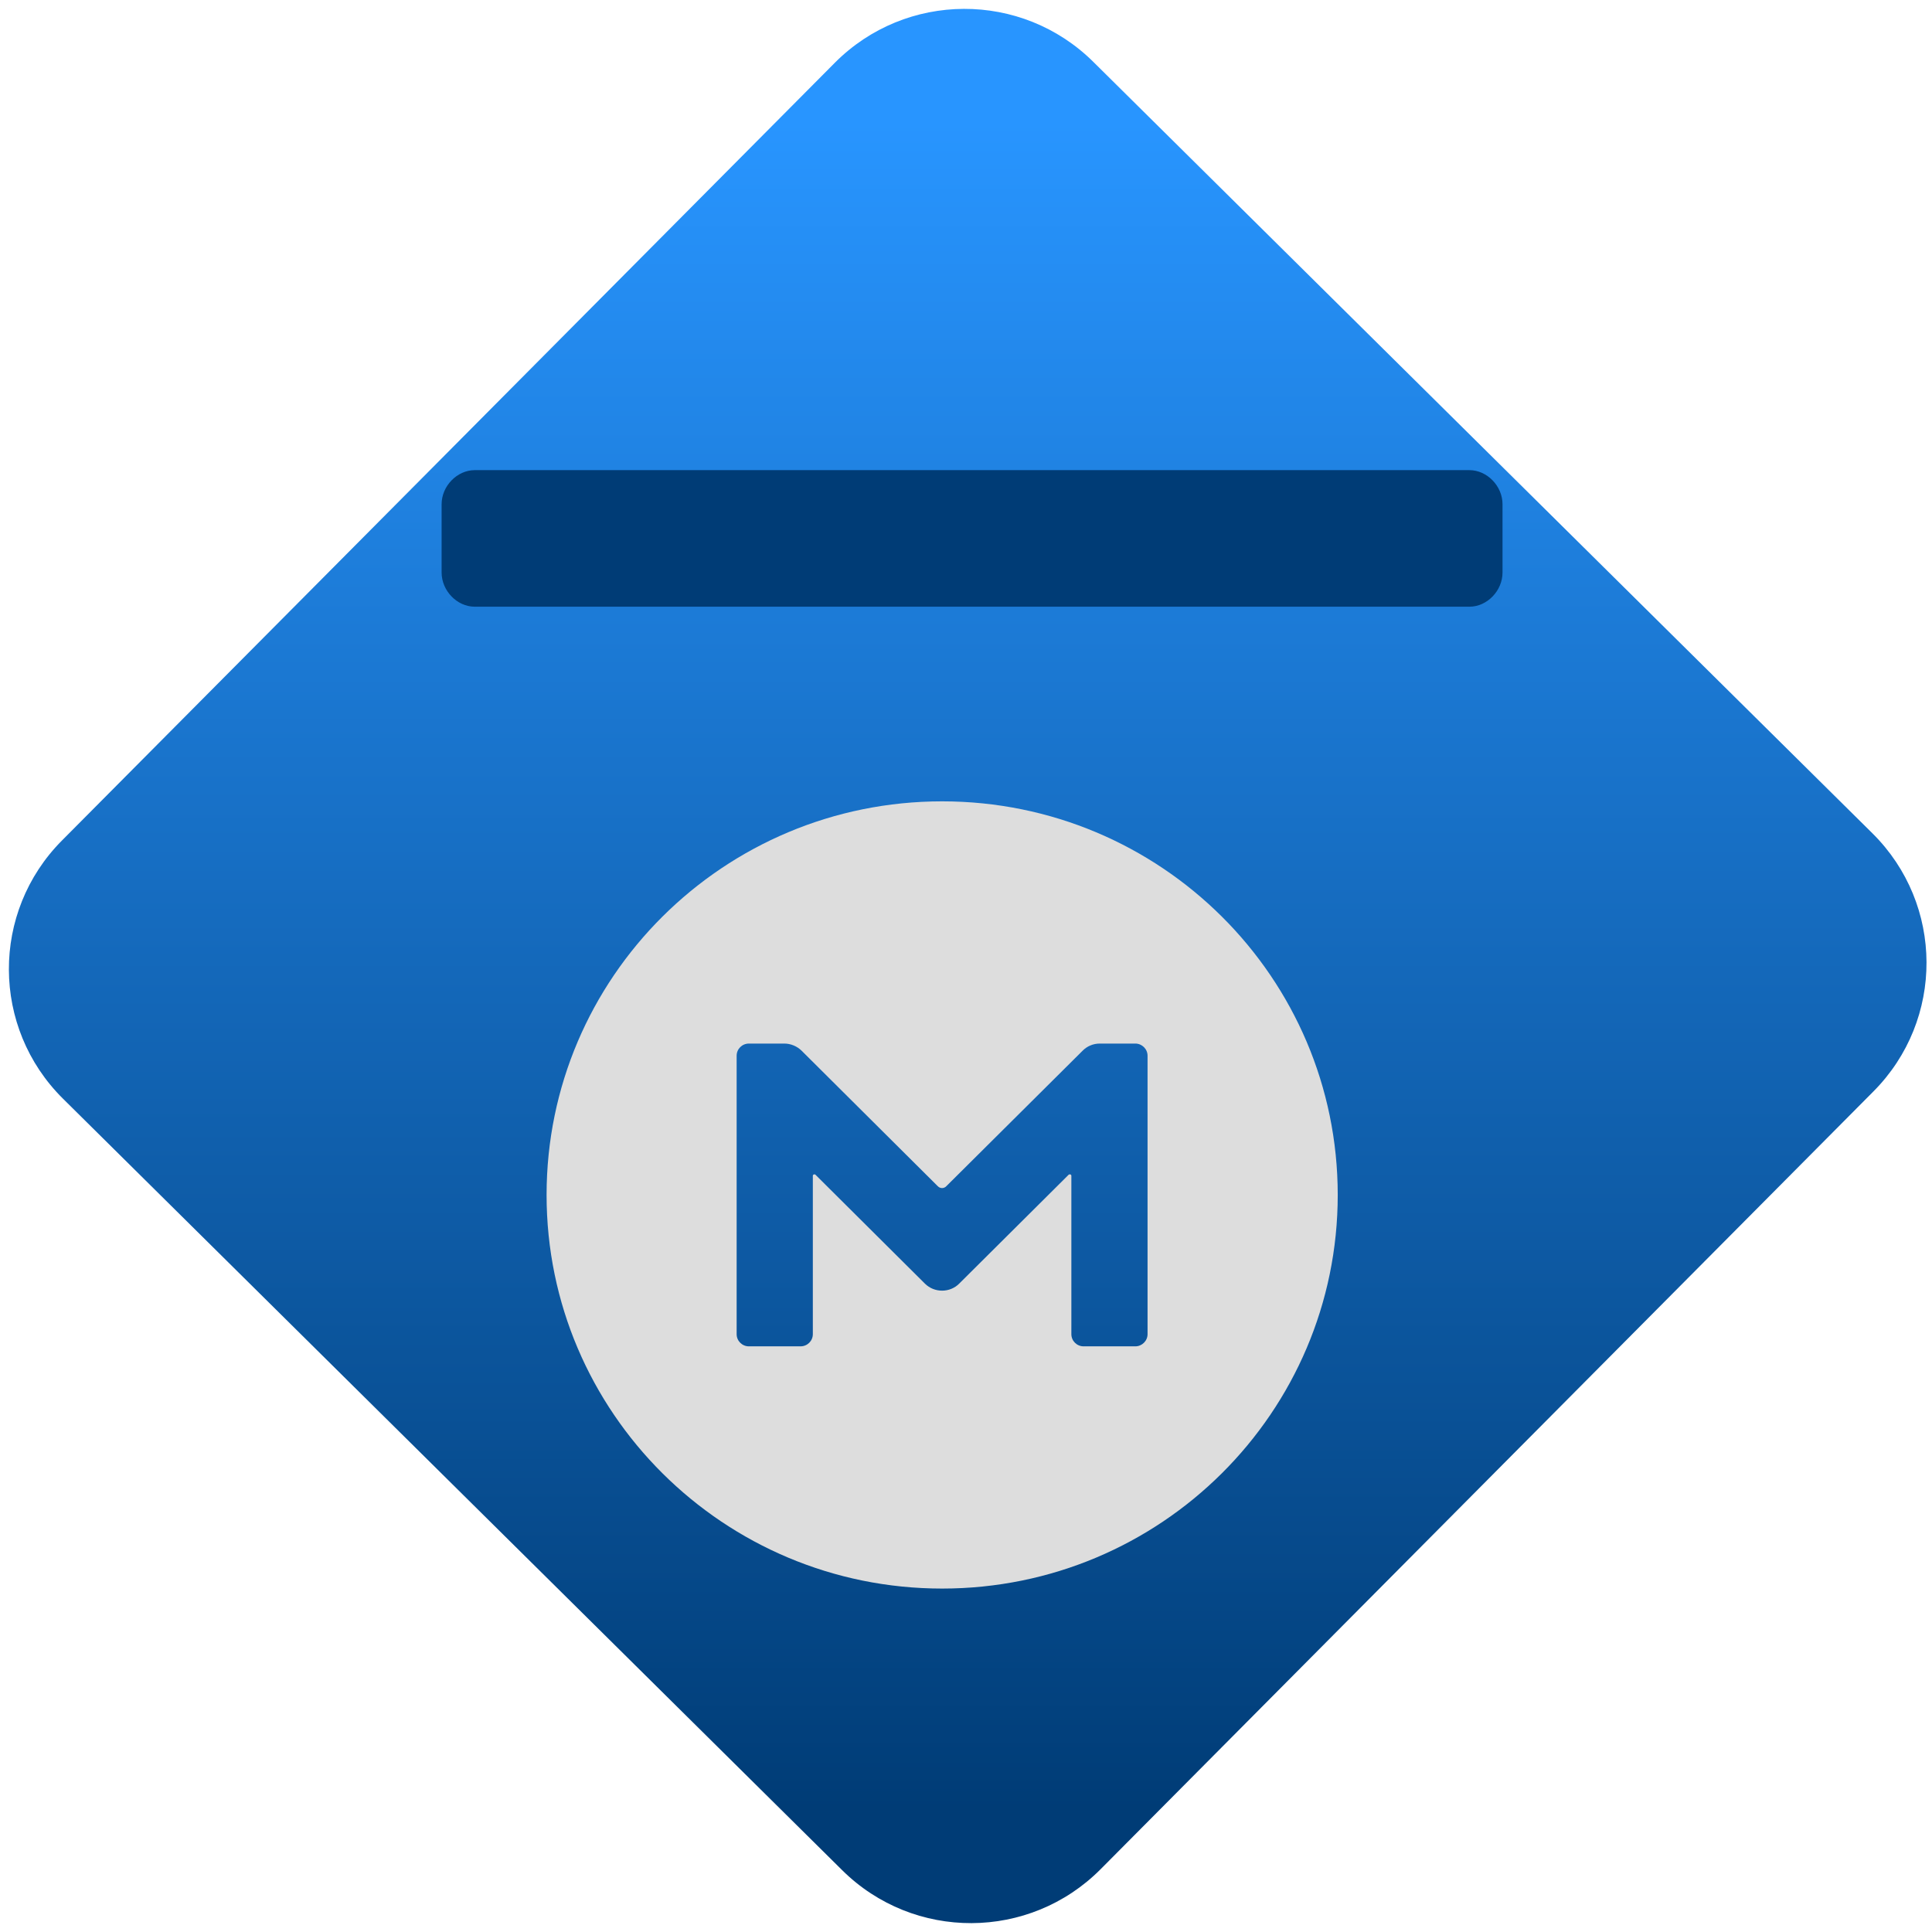 <svg xmlns="http://www.w3.org/2000/svg" xmlns:xlink="http://www.w3.org/1999/xlink" width="64" height="64" viewBox="0 0 64 64"><defs><linearGradient id="linear-pattern-0" gradientUnits="userSpaceOnUse" x1="0" y1="0" x2="0" y2="1" gradientTransform="matrix(60, 0, 0, 56, 0, 4)"><stop offset="0" stop-color="#2895ff" stop-opacity="1"/><stop offset="1" stop-color="#003c76" stop-opacity="1"/></linearGradient></defs><path fill-rule="nonzero" fill="url(#linear-pattern-0)" fill-opacity="1" d="M 36.219 2.051 L 62.027 27.605 C 64.402 29.957 64.418 33.785 62.059 36.156 L 36.461 61.918 C 34.105 64.289 30.27 64.305 27.895 61.949 L 2.086 36.395 C -0.289 34.043 -0.305 30.215 2.051 27.844 L 27.652 2.082 C 30.008 -0.289 33.844 -0.305 36.219 2.051 Z M 36.219 2.051 "/><path fill-rule="nonzero" fill="#003c76" fill-opacity="1" d="M 49.773 18.965 C 49.773 19.57 49.262 20.098 48.676 20.098 L 15.727 20.098 C 15.141 20.098 14.629 19.57 14.629 18.965 L 14.629 16.703 C 14.629 16.102 15.141 15.574 15.727 15.574 L 48.676 15.574 C 49.262 15.574 49.773 16.102 49.773 16.703 Z M 49.773 18.965 "/><g transform="matrix(1.008,0,0,1.003,-2.337,-0.007)"><path fill-rule="nonzero" fill="rgb(86.667%, 86.667%, 86.667%)" fill-opacity="1" d="M 33.281 26.473 C 26.102 26.473 20.281 32.293 20.281 39.473 C 20.281 46.652 26.102 52.473 33.281 52.473 C 40.461 52.473 46.281 46.652 46.281 39.473 C 46.281 32.293 40.461 26.473 33.281 26.473 Z M 40.031 44.07 C 40.031 44.293 39.848 44.473 39.629 44.473 L 37.93 44.473 C 37.707 44.473 37.527 44.293 37.527 44.07 L 37.527 38.84 C 37.527 38.797 37.477 38.777 37.438 38.805 L 33.84 42.402 C 33.535 42.711 33.023 42.711 32.715 42.402 L 29.117 38.805 C 29.086 38.777 29.031 38.797 29.031 38.84 L 29.031 44.07 C 29.031 44.293 28.852 44.473 28.625 44.473 L 26.93 44.473 C 26.707 44.473 26.527 44.293 26.527 44.07 L 26.527 34.875 C 26.527 34.652 26.707 34.473 26.93 34.473 L 28.094 34.473 C 28.301 34.473 28.512 34.559 28.664 34.711 L 33.137 39.184 C 33.215 39.266 33.34 39.266 33.418 39.184 L 37.895 34.711 C 38.043 34.559 38.246 34.473 38.461 34.473 L 39.629 34.473 C 39.848 34.473 40.031 34.652 40.031 34.875 Z M 40.031 44.07 "/></g></svg>
